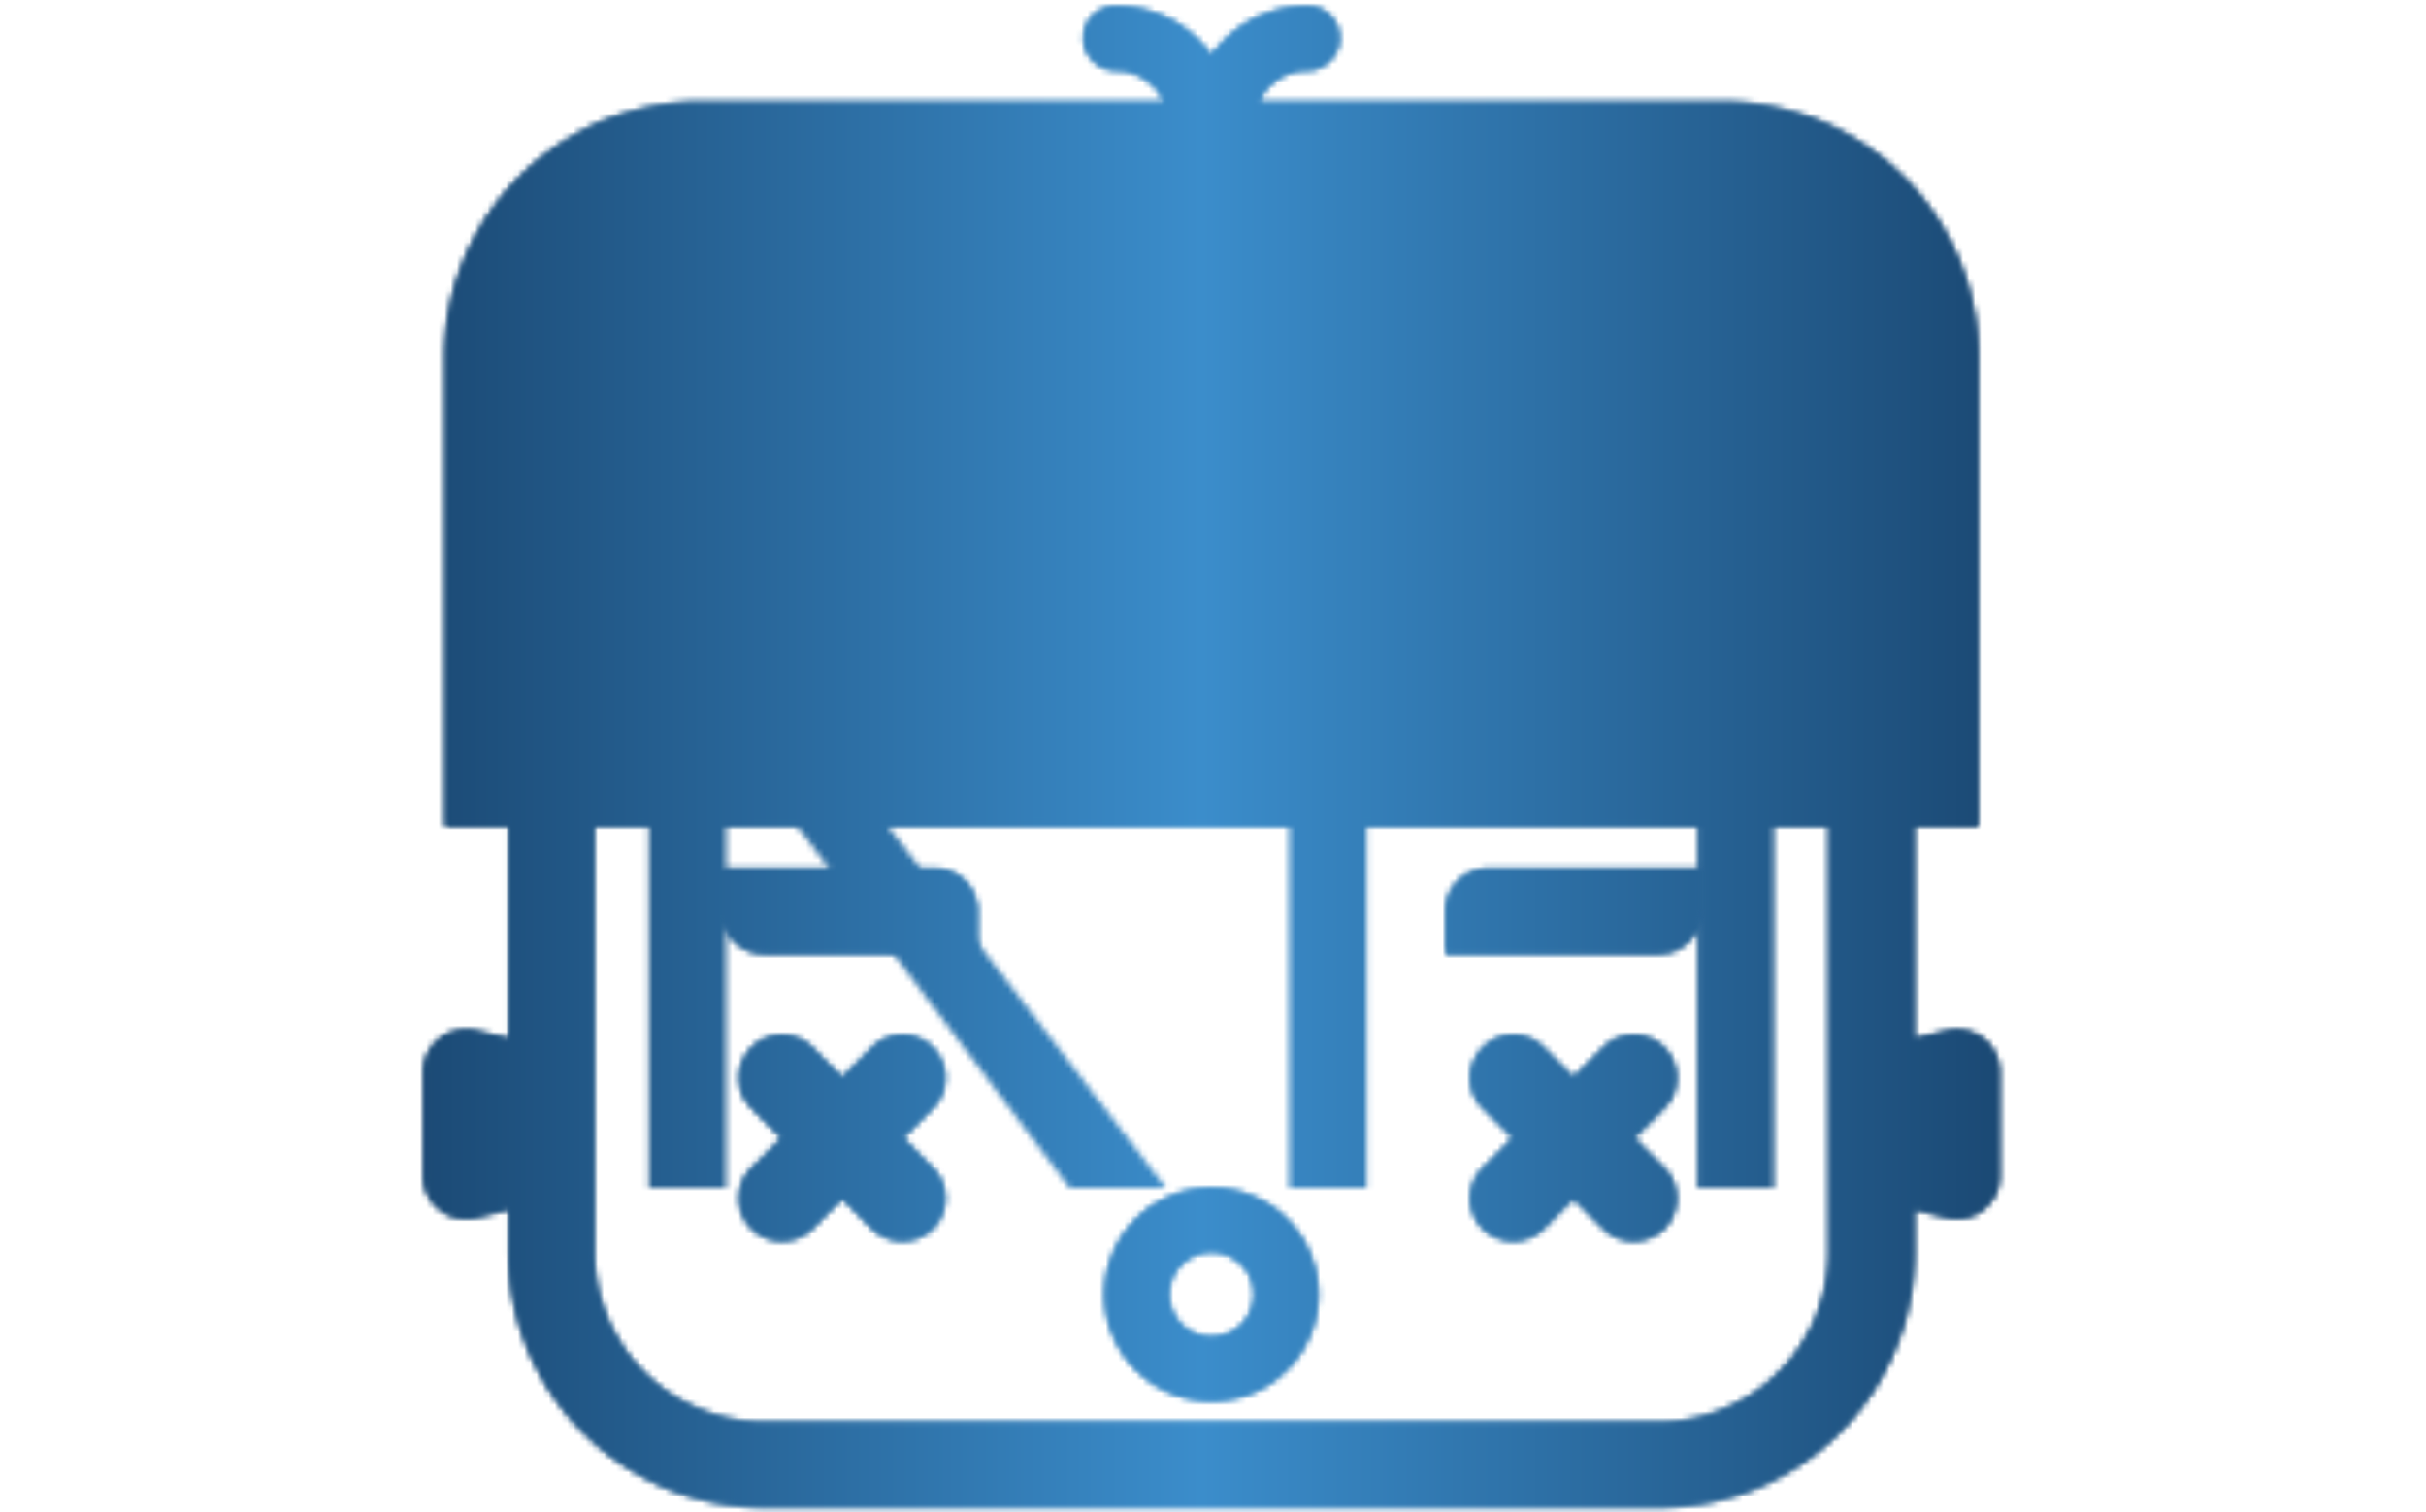 <svg xmlns="http://www.w3.org/2000/svg" version="1.1" xmlns:xlink="http://www.w3.org/1999/xlink" xmlns:svgjs="http://svgjs.dev/svgjs" width="1500" height="935" viewBox="0 0 1500 935"><g transform="matrix(1,0,0,1,-0.909,0.379)"><svg viewBox="0 0 396 247" data-background-color="#000000" preserveAspectRatio="xMidYMid meet" height="935" width="1500" xmlns="http://www.w3.org/2000/svg" xmlns:xlink="http://www.w3.org/1999/xlink"><g id="tight-bounds" transform="matrix(1,0,0,1,0.24,-0.1)"><svg viewBox="0 0 395.52 247.2" height="247.2" width="395.52"><g><svg></svg></g><g><svg viewBox="0 0 395.52 247.2" height="247.2" width="395.52"><mask id="77e41727-b36a-425e-a639-c7c837a983f4"><rect width="640" height="400" fill="white"></rect><g transform="matrix(1,0,0,1,89.217,37.08)"><svg viewBox="0 0 217.086 173.04" height="173.04" width="217.086"><g><svg viewBox="0 0 217.086 173.04" height="173.04" width="217.086"><g><svg viewBox="0 0 217.086 173.04" height="173.04" width="217.086"><g><svg viewBox="0 0 217.086 173.04" height="173.04" width="217.086"><g id="SvgjsG2616"><svg viewBox="0 0 217.086 173.04" height="173.04" width="217.086" id="SvgjsSvg2615"><g><svg viewBox="0 0 217.086 173.04" height="173.04" width="217.086"><g transform="matrix(1,0,0,1,0,0)"><svg width="217.086" viewBox="0 -39.01 53.7 43.01" height="173.04" data-palette-color="url(#15eb890a-ac11-4f43-897d-e7c157201c59)"><path d="M25 0L21.09 0 7.91-17.5 21.09-35.01 25-35.01 11.55-17.5 25 0ZM7.15 0L4 0 4-35.01 7.15-35.01 7.15 0ZM49.7 0L46.56 0 46.56-15.99 33.15-15.99 33.15 0 30 0 30-35.01 33.15-35.01 33.15-18.99 46.56-18.99 46.56-35.01 49.7-35.01 49.7 0Z" opacity="1" transform="matrix(1,0,0,1,0,0)" fill="black" class="wordmark-text-0" id="SvgjsPath2614" stroke-width="7" stroke="black" stroke-linejoin="round"></path></svg></g></svg></g></svg></g></svg></g></svg></g></svg></g></svg></g></mask><g transform="matrix(1,0,0,1,89.217,37.08)"><svg viewBox="0 0 217.086 173.04" height="173.04" width="217.086"><g><svg viewBox="0 0 217.086 173.04" height="173.04" width="217.086"><g><svg viewBox="0 0 217.086 173.04" height="173.04" width="217.086"><g><svg viewBox="0 0 217.086 173.04" height="173.04" width="217.086"><g id="textblocktransform"><svg viewBox="0 0 217.086 173.04" height="173.04" width="217.086" id="textblock"><g><svg viewBox="0 0 217.086 173.04" height="173.04" width="217.086"><g transform="matrix(1,0,0,1,0,0)"><svg width="217.086" viewBox="0 -39.01 53.7 43.01" height="173.04" data-palette-color="url(#15eb890a-ac11-4f43-897d-e7c157201c59)"></svg></g></svg></g></svg></g></svg></g></svg></g></svg></g></svg></g><g mask="url(#77e41727-b36a-425e-a639-c7c837a983f4)"><g transform="matrix(3.478, 0, 0, 3.478, 69.073, 1)"><svg xmlns="http://www.w3.org/2000/svg" viewBox="13 12.5 74 70.5" x="0" y="0" height="70.5" width="74" class="icon-none" id="none"></svg></g></g></svg></g><defs></defs><mask id="4732fcc5-538d-4e28-b284-6cd7661f8cdb"><g id="SvgjsG2626"><svg viewBox="0 0 395.52 247.2" height="247.2" width="395.52"><g><svg></svg></g><g><svg viewBox="0 0 395.52 247.2" height="247.2" width="395.52"><mask id="SvgjsMask2625"><rect width="640" height="400" fill="black"></rect><g transform="matrix(1,0,0,1,89.217,37.08)"><svg viewBox="0 0 217.086 173.04" height="173.04" width="217.086"><g><svg viewBox="0 0 217.086 173.04" height="173.04" width="217.086"><g><svg viewBox="0 0 217.086 173.04" height="173.04" width="217.086"><g><svg viewBox="0 0 217.086 173.04" height="173.04" width="217.086"><g id="SvgjsG2624"><svg viewBox="0 0 217.086 173.04" height="173.04" width="217.086" id="SvgjsSvg2623"><g><svg viewBox="0 0 217.086 173.04" height="173.04" width="217.086"><g transform="matrix(1,0,0,1,0,0)"><svg width="217.086" viewBox="0 -39.01 53.7 43.01" height="173.04" data-palette-color="url(#15eb890a-ac11-4f43-897d-e7c157201c59)"><path d="M25 0L21.09 0 7.91-17.5 21.09-35.01 25-35.01 11.55-17.5 25 0ZM7.15 0L4 0 4-35.01 7.15-35.01 7.15 0ZM49.7 0L46.56 0 46.56-15.99 33.15-15.99 33.15 0 30 0 30-35.01 33.15-35.01 33.15-18.99 46.56-18.99 46.56-35.01 49.7-35.01 49.7 0Z" opacity="1" transform="matrix(1,0,0,1,0,0)" fill="black" class="wordmark-text-0" id="SvgjsPath2622" stroke-width="7" stroke="black" stroke-linejoin="round"></path></svg></g></svg></g></svg></g></svg></g></svg></g></svg></g></svg></g></mask><g transform="matrix(1,0,0,1,89.217,37.08)"><svg viewBox="0 0 217.086 173.04" height="173.04" width="217.086"><g><svg viewBox="0 0 217.086 173.04" height="173.04" width="217.086"><g><svg viewBox="0 0 217.086 173.04" height="173.04" width="217.086"><g><svg viewBox="0 0 217.086 173.04" height="173.04" width="217.086"><g id="SvgjsG2621"><svg viewBox="0 0 217.086 173.04" height="173.04" width="217.086" id="SvgjsSvg2620"><g><svg viewBox="0 0 217.086 173.04" height="173.04" width="217.086"><g transform="matrix(1,0,0,1,0,0)"><svg width="217.086" viewBox="0 -39.01 53.7 43.01" height="173.04" data-palette-color="url(#15eb890a-ac11-4f43-897d-e7c157201c59)"><path d="M25 0L21.09 0 7.91-17.5 21.09-35.01 25-35.01 11.55-17.5 25 0ZM7.15 0L4 0 4-35.01 7.15-35.01 7.15 0ZM49.7 0L46.56 0 46.56-15.99 33.15-15.99 33.15 0 30 0 30-35.01 33.15-35.01 33.15-18.99 46.56-18.99 46.56-35.01 49.7-35.01 49.7 0Z" opacity="1" transform="matrix(1,0,0,1,0,0)" fill="white" class="wordmark-text-0" id="SvgjsPath2619"></path></svg></g></svg></g></svg></g></svg></g></svg></g></svg></g></svg></g><g mask="url(#77e41727-b36a-425e-a639-c7c837a983f4)"><g transform="matrix(3.478, 0, 0, 3.478, 69.073, 1)"><svg xmlns="http://www.w3.org/2000/svg" viewBox="13 12.5 74 70.5" x="0" y="0" height="70.5" width="74" class="icon-none" id="SvgjsSvg2618"><path d="M65.586 61.414A2 2 0 0 0 62.757 64.243L64.172 65.657 62.758 67.07A2 2 0 1 0 65.586 69.9L67 68.485 68.414 69.9A2 2 0 0 0 71.243 67.07L69.829 65.657 71.243 64.243A2 2 0 0 0 68.414 61.414L67 62.828z" fill="black"></path><path d="M28.414 61.414A2 2 0 0 1 31.243 61.414L32.657 62.828 34.07 61.415A2 2 0 0 1 36.9 64.243L35.485 65.657 36.9 67.07A2 2 0 1 1 34.071 69.9L32.657 68.485 31.243 69.9A2 2 0 1 1 28.414 67.07L29.828 65.657 28.414 64.243A2 2 0 0 1 28.414 61.414" fill="black"></path><path fill-rule="evenodd" clip-rule="evenodd" d="M55 73A5 5 0 1 1 45 73 5 5 0 0 1 55 73M52 73A2 2 0 1 1 48 73 2 2 0 0 1 52 73" fill="black"></path><path d="M27 53H37A2 2 0 0 1 39 55V57H29A2 2 0 0 1 27 55z" fill="black"></path><path d="M63 53A2 2 0 0 0 61 55V57H71A2 2 0 0 0 73 55V53z" fill="black"></path><path fill-rule="evenodd" clip-rule="evenodd" d="M52.208 17H74C80.627 17 86 22.373 86 29V51H83V61L84.515 60.621A2 2 0 0 1 87 62.561V67.439A2 2 0 0 1 84.515 69.378L83 69V71C83 77.627 77.627 83 71 83H29C22.373 83 17 77.627 17 71V69L15.485 69.379A2 2 0 0 1 13 67.439V62.561A2 2 0 0 1 15.485 60.622L17 61V51H14V29C14 22.373 19.373 17 26 17H47.792A2.5 2.5 0 0 0 45.5 15.5 1.5 1.5 0 0 1 45.5 12.5C47.36 12.5 49.005 13.423 50 14.837A5.5 5.5 0 0 1 54.5 12.5 1.5 1.5 0 0 1 54.5 15.5 2.5 2.5 0 0 0 52.208 17M79 51H21V71A8 8 0 0 0 29 79H71A8 8 0 0 0 79 71z" fill="black"></path></svg></g></g></svg></g><defs><mask></mask></defs></svg><rect width="395.52" height="247.2" fill="black" stroke="none" visibility="hidden"></rect></g></mask><linearGradient x1="0.054" x2="0.941" y1="0.5" y2="0.5" id="15eb890a-ac11-4f43-897d-e7c157201c59"><stop stop-color="#0f3054" offset="0"></stop><stop stop-color="#3b8dcb" offset="0.498"></stop><stop stop-color="#0f3054" offset="1"></stop></linearGradient><rect width="395.52" height="247.2" fill="url(#15eb890a-ac11-4f43-897d-e7c157201c59)" mask="url(#4732fcc5-538d-4e28-b284-6cd7661f8cdb)" data-fill-palette-color="primary"></rect><mask id="9fb1d237-d075-4e93-9491-a7be3fbae9d6"><g id="SvgjsG2661"><svg viewBox="0 0 395.52 247.2" height="247.2" width="395.52"><g><svg></svg></g><g><svg viewBox="0 0 395.52 247.2" height="247.2" width="395.52"><mask id="SvgjsMask2660"><rect width="640" height="400" fill="black"></rect><g transform="matrix(1,0,0,1,89.217,37.08)"><svg viewBox="0 0 217.086 173.04" height="173.04" width="217.086"><g><svg viewBox="0 0 217.086 173.04" height="173.04" width="217.086"><g><svg viewBox="0 0 217.086 173.04" height="173.04" width="217.086"><g><svg viewBox="0 0 217.086 173.04" height="173.04" width="217.086"><g id="SvgjsG2659"><svg viewBox="0 0 217.086 173.04" height="173.04" width="217.086" id="SvgjsSvg2658"><g><svg viewBox="0 0 217.086 173.04" height="173.04" width="217.086"><g transform="matrix(1,0,0,1,0,0)"><svg width="217.086" viewBox="0 -39.01 53.7 43.01" height="173.04" data-palette-color="url(#15eb890a-ac11-4f43-897d-e7c157201c59)"><path d="M25 0L21.09 0 7.91-17.5 21.09-35.01 25-35.01 11.55-17.5 25 0ZM7.15 0L4 0 4-35.01 7.15-35.01 7.15 0ZM49.7 0L46.56 0 46.56-15.99 33.15-15.99 33.15 0 30 0 30-35.01 33.15-35.01 33.15-18.99 46.56-18.99 46.56-35.01 49.7-35.01 49.7 0Z" opacity="1" transform="matrix(1,0,0,1,0,0)" fill="black" class="wordmark-text-0" id="SvgjsPath2657" stroke-width="7" stroke="black" stroke-linejoin="round"></path></svg></g></svg></g></svg></g></svg></g></svg></g></svg></g></svg></g></mask><g transform="matrix(1,0,0,1,89.217,37.08)"><svg viewBox="0 0 217.086 173.04" height="173.04" width="217.086"><g><svg viewBox="0 0 217.086 173.04" height="173.04" width="217.086"><g><svg viewBox="0 0 217.086 173.04" height="173.04" width="217.086"><g><svg viewBox="0 0 217.086 173.04" height="173.04" width="217.086"><g id="SvgjsG2656"><svg viewBox="0 0 217.086 173.04" height="173.04" width="217.086" id="SvgjsSvg2655"><g><svg viewBox="0 0 217.086 173.04" height="173.04" width="217.086"><g transform="matrix(1,0,0,1,0,0)"><svg width="217.086" viewBox="0 -39.01 53.7 43.01" height="173.04" data-palette-color="url(#15eb890a-ac11-4f43-897d-e7c157201c59)"></svg></g></svg></g></svg></g></svg></g></svg></g></svg></g></svg></g><g mask="url(#77e41727-b36a-425e-a639-c7c837a983f4)"><g transform="matrix(3.478, 0, 0, 3.478, 69.073, 1)"><svg xmlns="http://www.w3.org/2000/svg" viewBox="13 12.5 74 70.5" x="0" y="0" height="70.5" width="74" class="icon-none" id="SvgjsSvg2654"><path d="M65.586 61.414A2 2 0 0 0 62.757 64.243L64.172 65.657 62.758 67.07A2 2 0 1 0 65.586 69.9L67 68.485 68.414 69.9A2 2 0 0 0 71.243 67.07L69.829 65.657 71.243 64.243A2 2 0 0 0 68.414 61.414L67 62.828z" fill="white"></path><path d="M28.414 61.414A2 2 0 0 1 31.243 61.414L32.657 62.828 34.07 61.415A2 2 0 0 1 36.9 64.243L35.485 65.657 36.9 67.07A2 2 0 1 1 34.071 69.9L32.657 68.485 31.243 69.9A2 2 0 1 1 28.414 67.07L29.828 65.657 28.414 64.243A2 2 0 0 1 28.414 61.414" fill="white"></path><path fill-rule="evenodd" clip-rule="evenodd" d="M55 73A5 5 0 1 1 45 73 5 5 0 0 1 55 73M52 73A2 2 0 1 1 48 73 2 2 0 0 1 52 73" fill="white"></path><path d="M27 53H37A2 2 0 0 1 39 55V57H29A2 2 0 0 1 27 55z" fill="white"></path><path d="M63 53A2 2 0 0 0 61 55V57H71A2 2 0 0 0 73 55V53z" fill="white"></path><path fill-rule="evenodd" clip-rule="evenodd" d="M52.208 17H74C80.627 17 86 22.373 86 29V51H83V61L84.515 60.621A2 2 0 0 1 87 62.561V67.439A2 2 0 0 1 84.515 69.378L83 69V71C83 77.627 77.627 83 71 83H29C22.373 83 17 77.627 17 71V69L15.485 69.379A2 2 0 0 1 13 67.439V62.561A2 2 0 0 1 15.485 60.622L17 61V51H14V29C14 22.373 19.373 17 26 17H47.792A2.5 2.5 0 0 0 45.5 15.5 1.5 1.5 0 0 1 45.5 12.5C47.36 12.5 49.005 13.423 50 14.837A5.5 5.5 0 0 1 54.5 12.5 1.5 1.5 0 0 1 54.5 15.5 2.5 2.5 0 0 0 52.208 17M79 51H21V71A8 8 0 0 0 29 79H71A8 8 0 0 0 79 71z" fill="white"></path></svg></g></g></svg></g><defs><mask></mask></defs><mask><g id="SvgjsG2653"><svg viewBox="0 0 395.52 247.2" height="247.2" width="395.52"><g><svg></svg></g><g><svg viewBox="0 0 395.52 247.2" height="247.2" width="395.52"><mask id="SvgjsMask2652"><rect width="640" height="400" fill="black"></rect><g transform="matrix(1,0,0,1,89.217,37.08)"><svg viewBox="0 0 217.086 173.04" height="173.04" width="217.086"><g><svg viewBox="0 0 217.086 173.04" height="173.04" width="217.086"><g><svg viewBox="0 0 217.086 173.04" height="173.04" width="217.086"><g><svg viewBox="0 0 217.086 173.04" height="173.04" width="217.086"><g id="SvgjsG2651"><svg viewBox="0 0 217.086 173.04" height="173.04" width="217.086" id="SvgjsSvg2650"><g><svg viewBox="0 0 217.086 173.04" height="173.04" width="217.086"><g transform="matrix(1,0,0,1,0,0)"><svg width="217.086" viewBox="0 -39.01 53.7 43.01" height="173.04" data-palette-color="url(#15eb890a-ac11-4f43-897d-e7c157201c59)"><path d="M25 0L21.09 0 7.91-17.5 21.09-35.01 25-35.01 11.55-17.5 25 0ZM7.15 0L4 0 4-35.01 7.15-35.01 7.15 0ZM49.7 0L46.56 0 46.56-15.99 33.15-15.99 33.15 0 30 0 30-35.01 33.15-35.01 33.15-18.99 46.56-18.99 46.56-35.01 49.7-35.01 49.7 0Z" opacity="1" transform="matrix(1,0,0,1,0,0)" fill="black" class="wordmark-text-0" id="SvgjsPath2649" stroke-width="7" stroke="black" stroke-linejoin="round"></path></svg></g></svg></g></svg></g></svg></g></svg></g></svg></g></svg></g></mask><g transform="matrix(1,0,0,1,89.217,37.08)"><svg viewBox="0 0 217.086 173.04" height="173.04" width="217.086"><g><svg viewBox="0 0 217.086 173.04" height="173.04" width="217.086"><g><svg viewBox="0 0 217.086 173.04" height="173.04" width="217.086"><g><svg viewBox="0 0 217.086 173.04" height="173.04" width="217.086"><g id="SvgjsG2648"><svg viewBox="0 0 217.086 173.04" height="173.04" width="217.086" id="SvgjsSvg2647"><g><svg viewBox="0 0 217.086 173.04" height="173.04" width="217.086"><g transform="matrix(1,0,0,1,0,0)"><svg width="217.086" viewBox="0 -39.01 53.7 43.01" height="173.04" data-palette-color="url(#15eb890a-ac11-4f43-897d-e7c157201c59)"><path d="M25 0L21.09 0 7.91-17.5 21.09-35.01 25-35.01 11.55-17.5 25 0ZM7.15 0L4 0 4-35.01 7.15-35.01 7.15 0ZM49.7 0L46.56 0 46.56-15.99 33.15-15.99 33.15 0 30 0 30-35.01 33.15-35.01 33.15-18.99 46.56-18.99 46.56-35.01 49.7-35.01 49.7 0Z" opacity="1" transform="matrix(1,0,0,1,0,0)" fill="black" class="wordmark-text-0" id="SvgjsPath2646"></path></svg></g></svg></g></svg></g></svg></g></svg></g></svg></g></svg></g><g mask="url(#77e41727-b36a-425e-a639-c7c837a983f4)"><g transform="matrix(3.478, 0, 0, 3.478, 69.073, 1)"><svg xmlns="http://www.w3.org/2000/svg" viewBox="13 12.5 74 70.5" x="0" y="0" height="70.5" width="74" class="icon-none" id="SvgjsSvg2645"><path d="M65.586 61.414A2 2 0 0 0 62.757 64.243L64.172 65.657 62.758 67.07A2 2 0 1 0 65.586 69.9L67 68.485 68.414 69.9A2 2 0 0 0 71.243 67.07L69.829 65.657 71.243 64.243A2 2 0 0 0 68.414 61.414L67 62.828z" fill="black"></path><path d="M28.414 61.414A2 2 0 0 1 31.243 61.414L32.657 62.828 34.07 61.415A2 2 0 0 1 36.9 64.243L35.485 65.657 36.9 67.07A2 2 0 1 1 34.071 69.9L32.657 68.485 31.243 69.9A2 2 0 1 1 28.414 67.07L29.828 65.657 28.414 64.243A2 2 0 0 1 28.414 61.414" fill="black"></path><path fill-rule="evenodd" clip-rule="evenodd" d="M55 73A5 5 0 1 1 45 73 5 5 0 0 1 55 73M52 73A2 2 0 1 1 48 73 2 2 0 0 1 52 73" fill="black"></path><path d="M27 53H37A2 2 0 0 1 39 55V57H29A2 2 0 0 1 27 55z" fill="black"></path><path d="M63 53A2 2 0 0 0 61 55V57H71A2 2 0 0 0 73 55V53z" fill="black"></path><path fill-rule="evenodd" clip-rule="evenodd" d="M52.208 17H74C80.627 17 86 22.373 86 29V51H83V61L84.515 60.621A2 2 0 0 1 87 62.561V67.439A2 2 0 0 1 84.515 69.378L83 69V71C83 77.627 77.627 83 71 83H29C22.373 83 17 77.627 17 71V69L15.485 69.379A2 2 0 0 1 13 67.439V62.561A2 2 0 0 1 15.485 60.622L17 61V51H14V29C14 22.373 19.373 17 26 17H47.792A2.5 2.5 0 0 0 45.5 15.5 1.5 1.5 0 0 1 45.5 12.5C47.36 12.5 49.005 13.423 50 14.837A5.5 5.5 0 0 1 54.5 12.5 1.5 1.5 0 0 1 54.5 15.5 2.5 2.5 0 0 0 52.208 17M79 51H21V71A8 8 0 0 0 29 79H71A8 8 0 0 0 79 71z" fill="black"></path></svg></g></g></svg></g><defs><mask></mask></defs></svg><rect width="395.52" height="247.2" fill="black" stroke="none" visibility="hidden"></rect></g></mask></svg><rect width="395.52" height="247.2" fill="black" stroke="none" visibility="hidden"></rect></g></mask><linearGradient x1="0.054" x2="0.941" y1="0.5" y2="0.5" id="c2df0d5e-12c0-41f6-bfe2-f5b04f075b31"><stop stop-color="#0f3054" offset="0"></stop><stop stop-color="#3b8dcb" offset="0.498"></stop><stop stop-color="#0f3054" offset="1"></stop></linearGradient><rect width="395.52" height="247.2" fill="url(#c2df0d5e-12c0-41f6-bfe2-f5b04f075b31)" mask="url(#9fb1d237-d075-4e93-9491-a7be3fbae9d6)" data-fill-palette-color="accent"></rect></svg><rect width="395.52" height="247.2" fill="none" stroke="none" visibility="hidden"></rect></g></svg></g></svg>